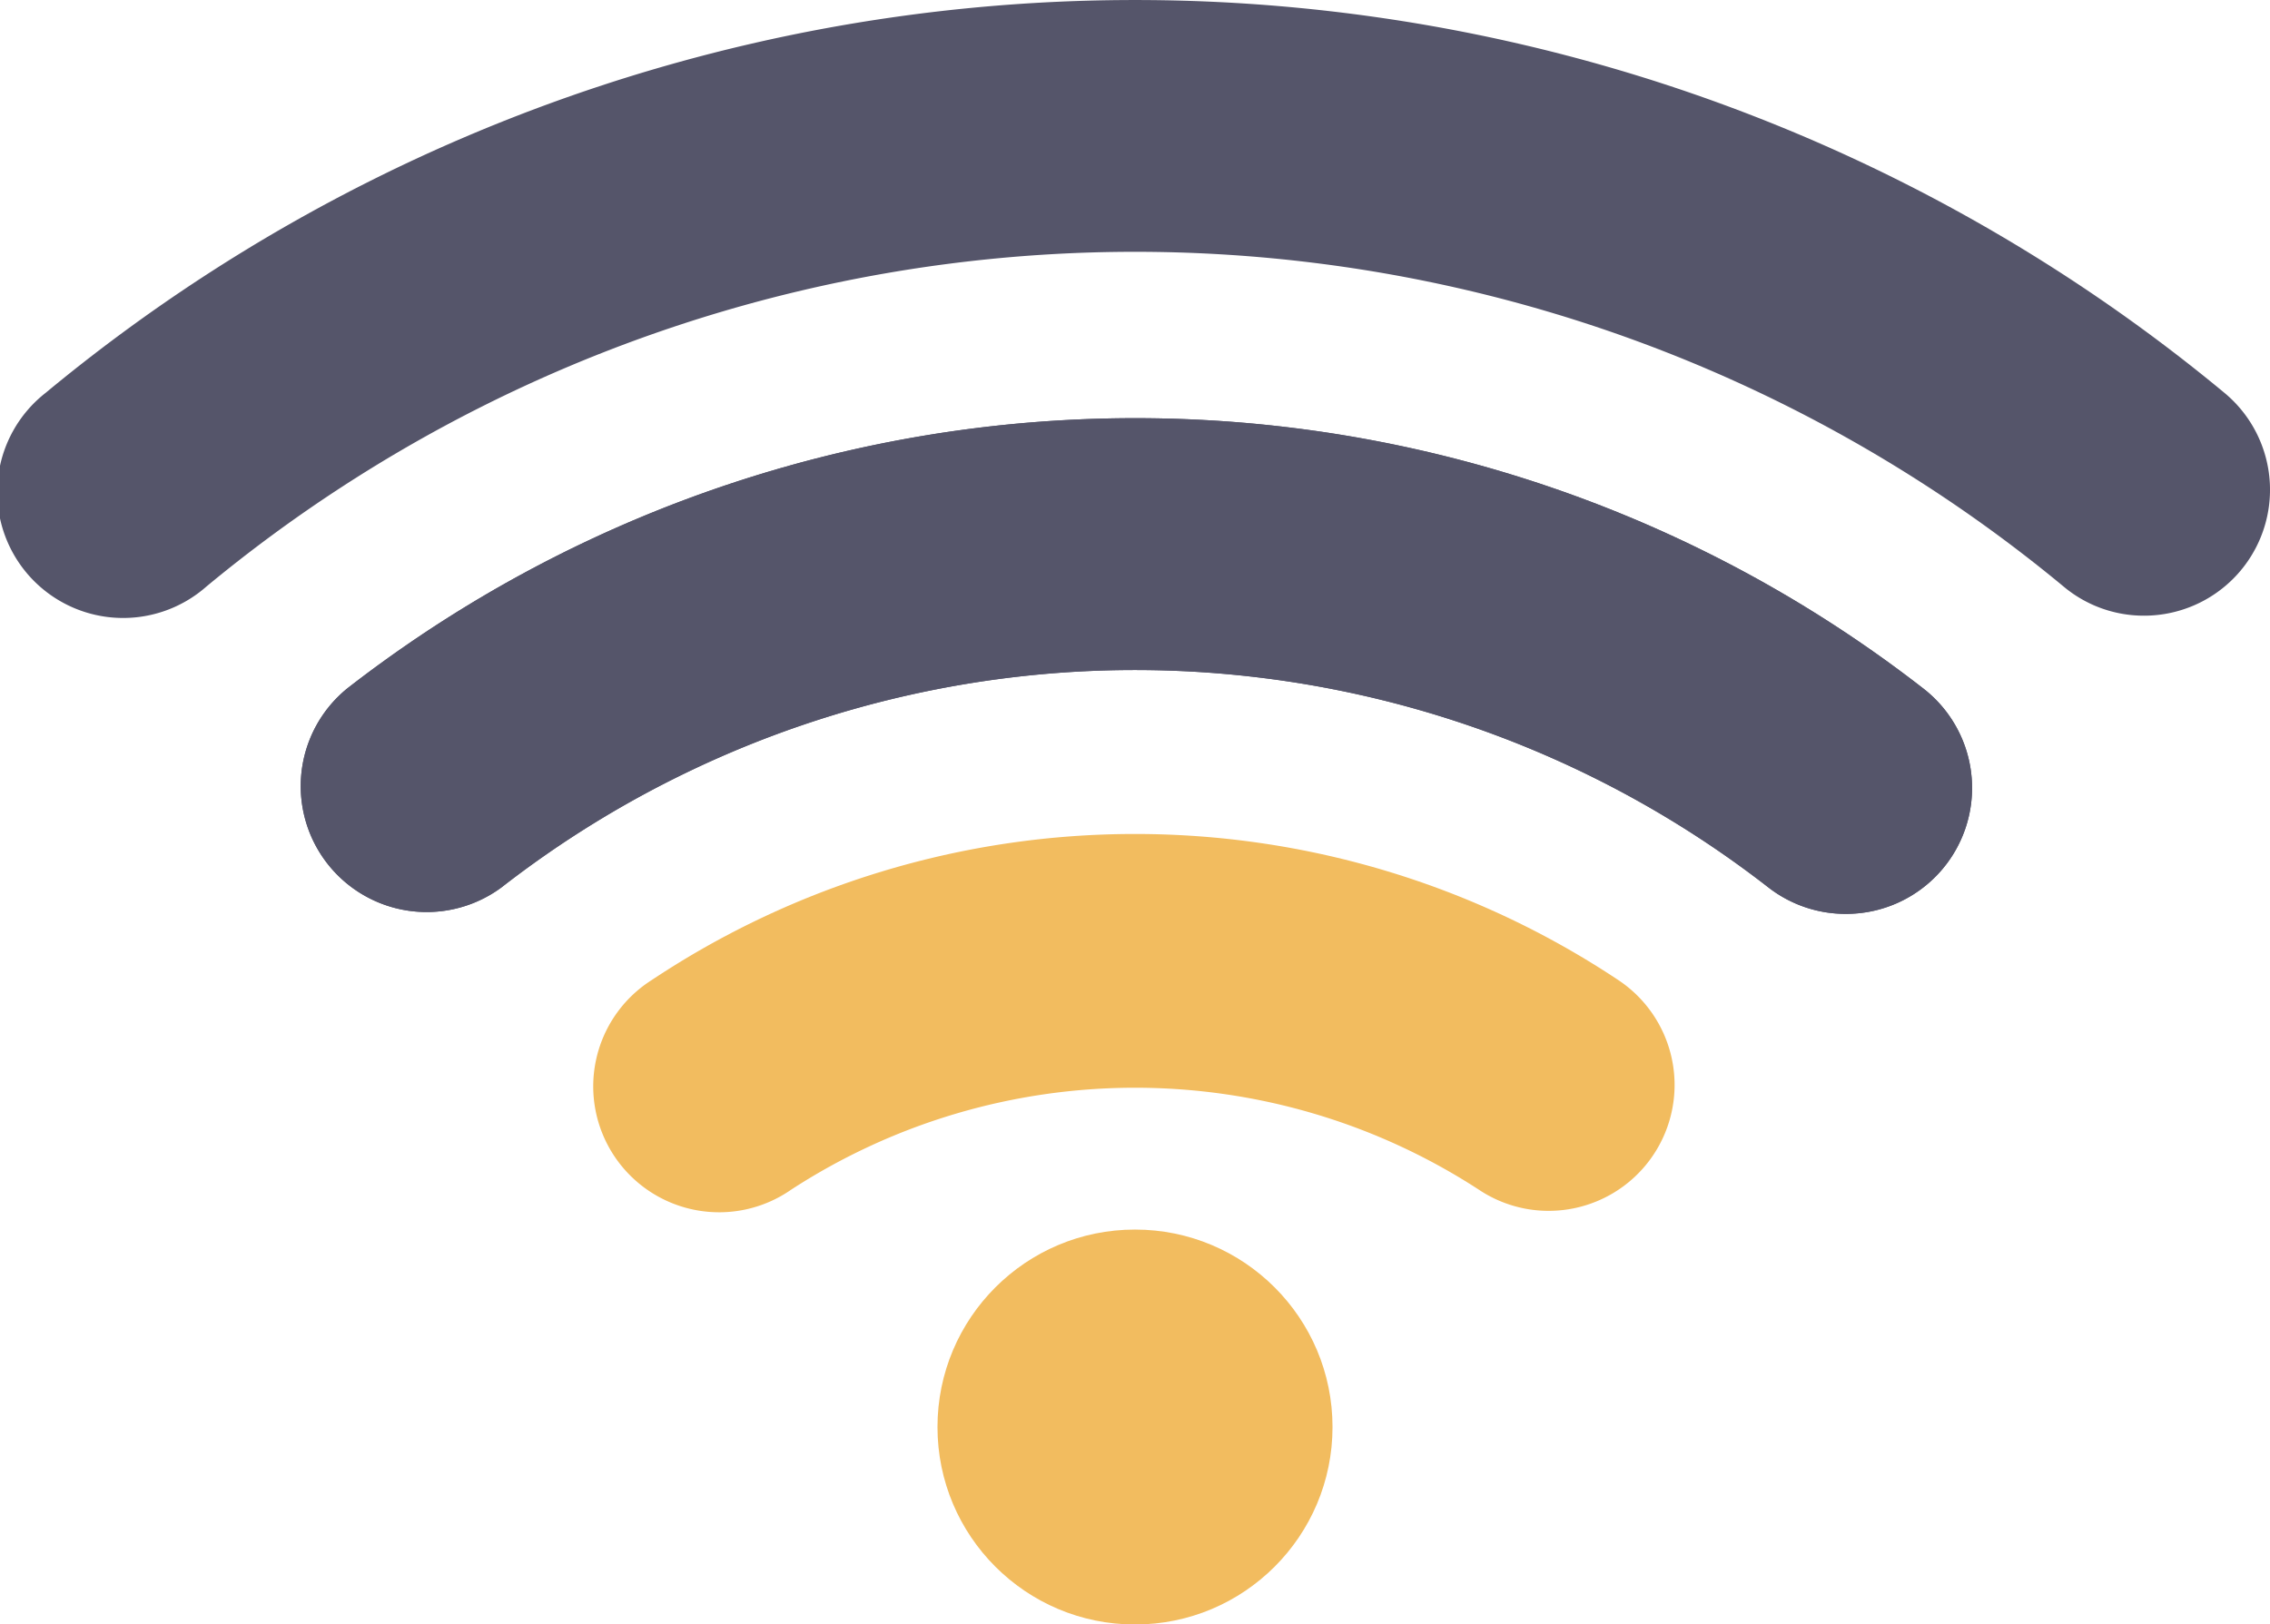 <svg id="wifi-fair" xmlns="http://www.w3.org/2000/svg" width="27.778" height="19.883" viewBox="0 0 27.778 19.883">
  <circle id="Ellipse_4" data-name="Ellipse 4" cx="2.417" cy="2.417" r="2.417" transform="translate(11.472 15.05)" fill="#f2bc5f"/>
  <path id="Path_27" data-name="Path 27" d="M31.727,38.534" transform="translate(-17.839 -20.192)" fill="#55556a" stroke="#000" stroke-linecap="round" stroke-miterlimit="10" stroke-width="3.5"/>
  <path id="Path_28" data-name="Path 28" d="M39.036,29.584a1.538,1.538,0,0,1-.944-.322,12.621,12.621,0,0,0-15.508,0A1.541,1.541,0,0,1,20.7,26.824a15.708,15.708,0,0,1,19.284,0,1.541,1.541,0,0,1-.945,2.76Z" transform="translate(-16.45 -18.398)" fill="#55556a"/>
  <path id="Path_29" data-name="Path 29" d="M42.191,25.24a1.528,1.528,0,0,1-.983-.356,17.806,17.806,0,0,0-22.728,0,1.541,1.541,0,1,1-1.967-2.371,20.884,20.884,0,0,1,26.663,0,1.541,1.541,0,0,1-.984,2.727Z" transform="translate(-15.955 -17.704)" fill="#55556a"/>
  <path id="Path_30" data-name="Path 30" d="M35.893,33.909a1.535,1.535,0,0,1-.853-.259,7.718,7.718,0,0,0-8.416,0,1.541,1.541,0,1,1-1.709-2.564,10.674,10.674,0,0,1,11.834,0,1.541,1.541,0,0,1-.856,2.823Z" transform="translate(-16.943 -19.088)" fill="#f2bc5f"/>
  <path id="Path_31" data-name="Path 31" d="M39.036,29.584a1.538,1.538,0,0,1-.944-.322,12.621,12.621,0,0,0-15.508,0A1.541,1.541,0,0,1,20.7,26.824a15.708,15.708,0,0,1,19.284,0,1.541,1.541,0,0,1-.945,2.76Z" transform="translate(-16.45 -18.398)" fill="#55556a"/>
  <path id="Path_32" data-name="Path 32" d="M31.727,38.534" transform="translate(-17.839 -20.192)" fill="#55556a" stroke="#000" stroke-linecap="round" stroke-miterlimit="10" stroke-width="3.5"/>
</svg>
